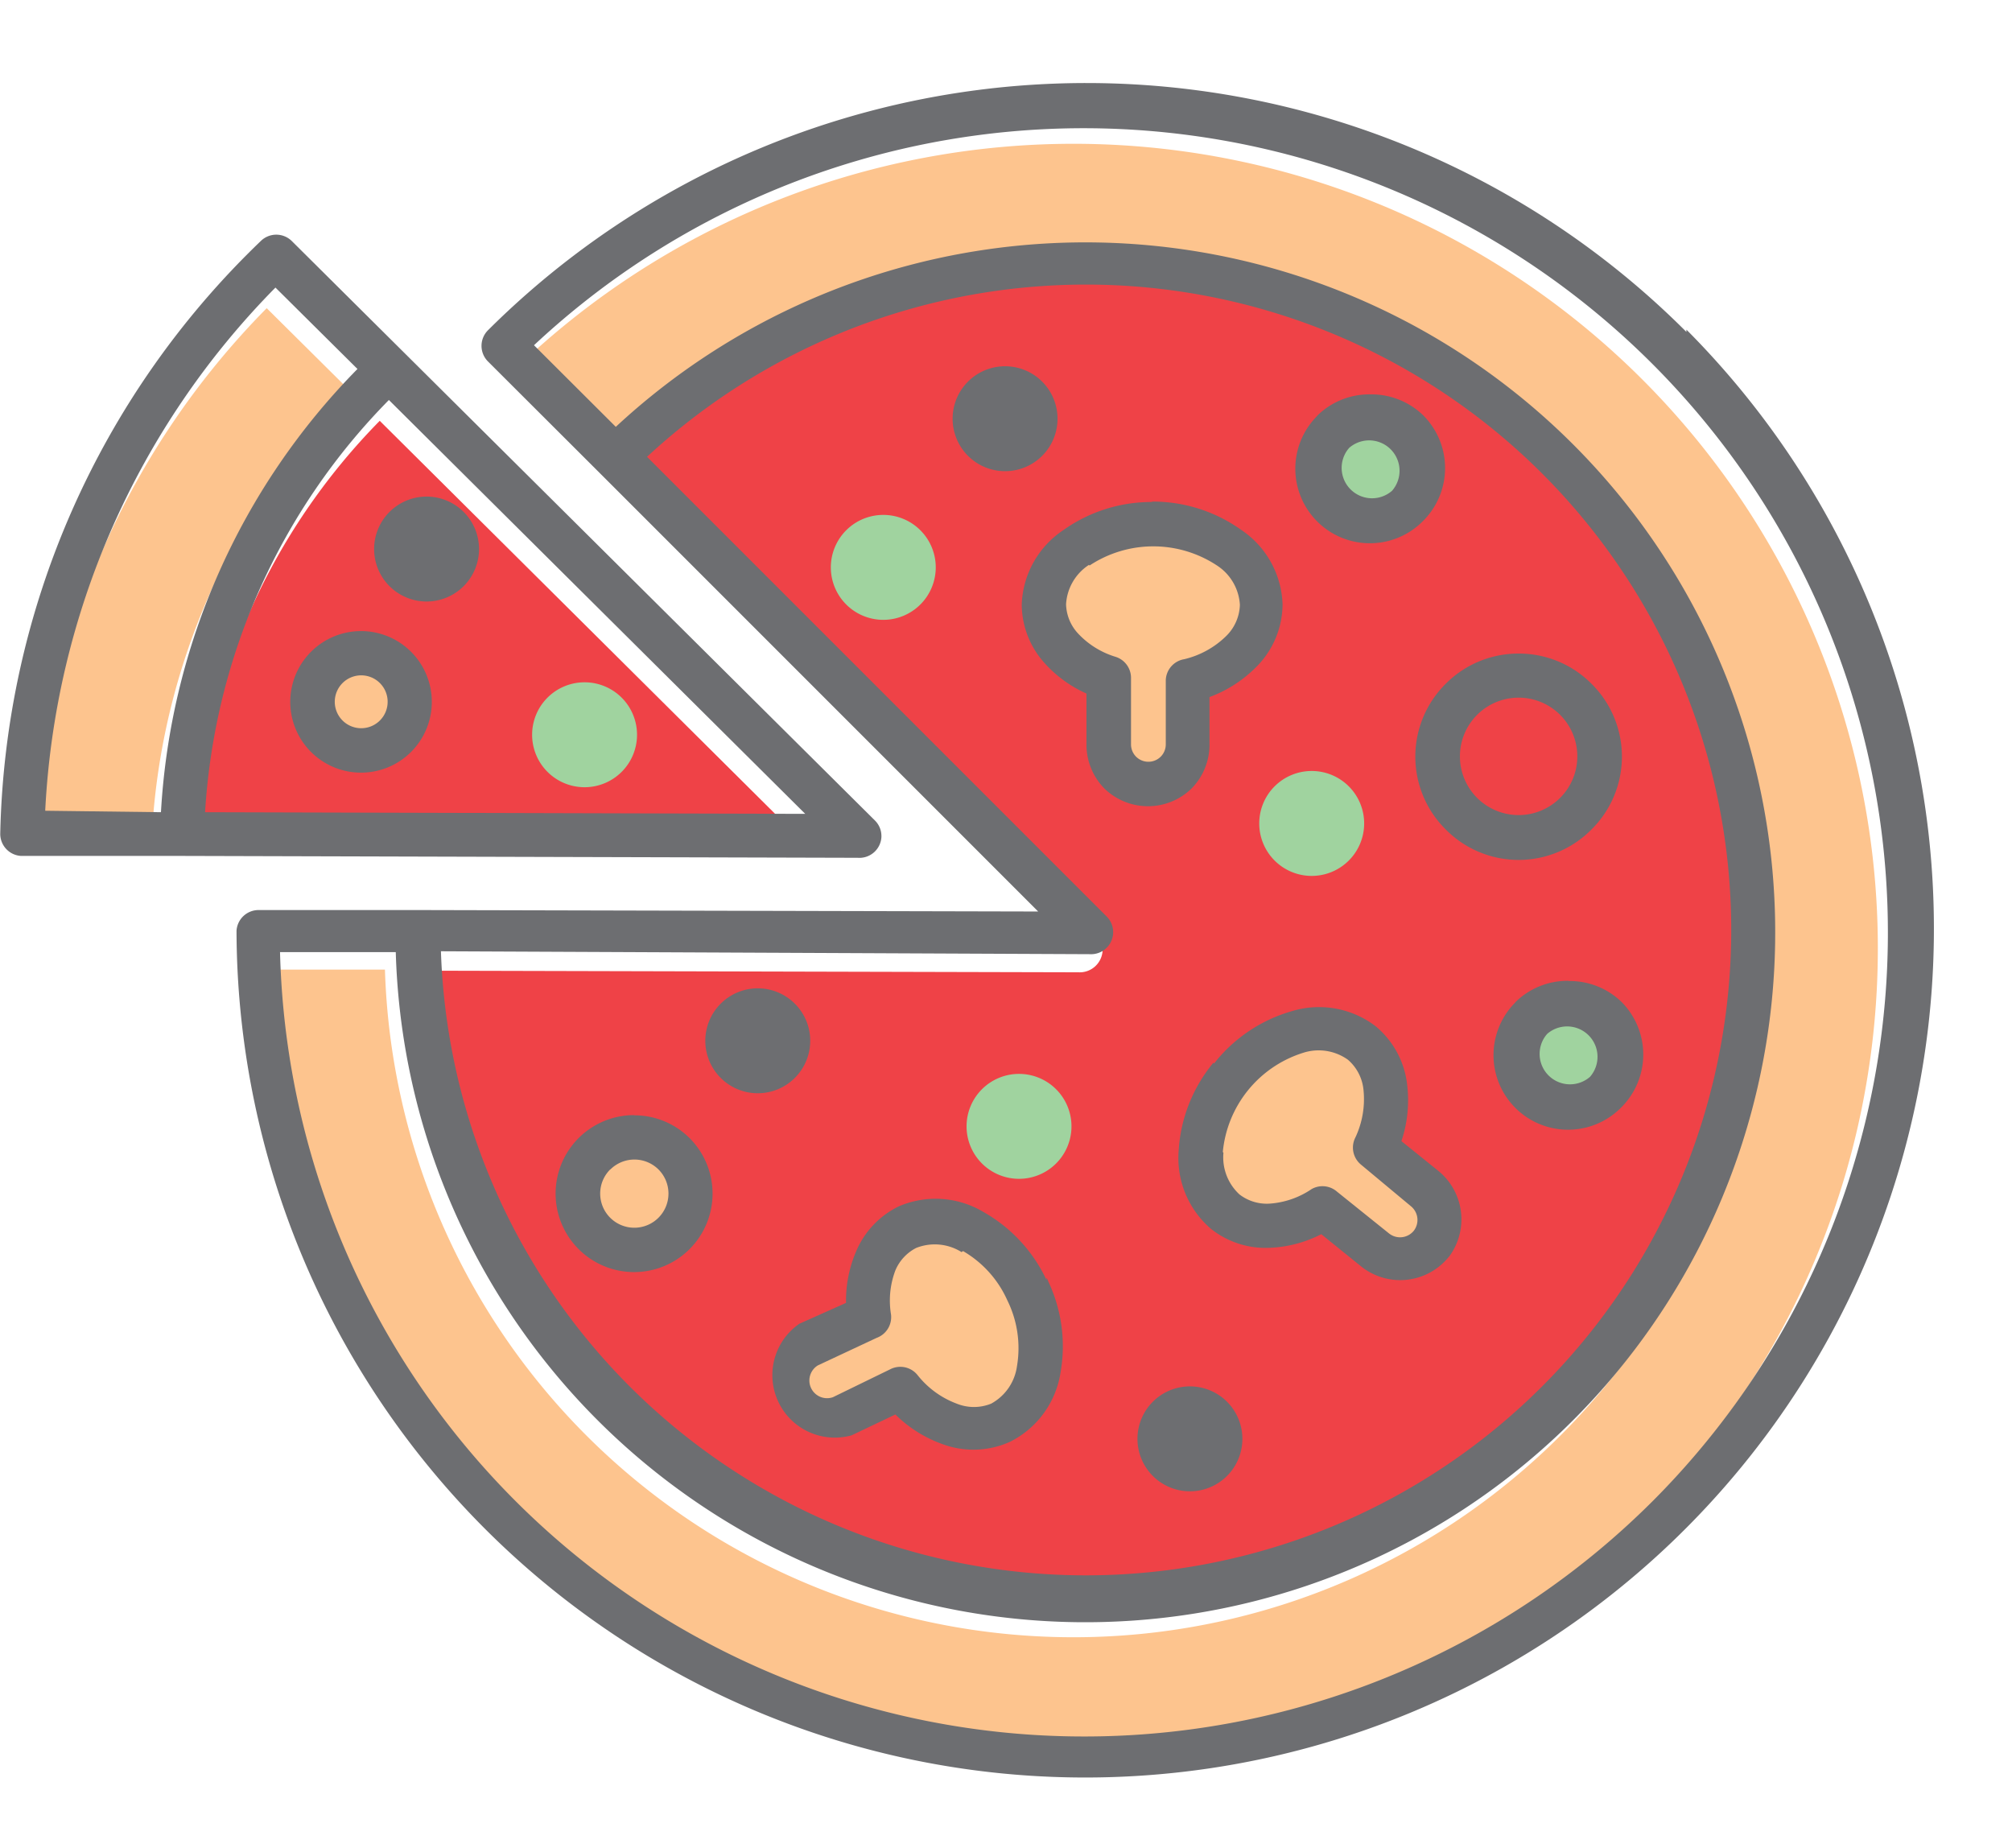 <svg xmlns="http://www.w3.org/2000/svg" viewBox="-0.012 -3.943 96.653 88.754"><title>Depositphotos_63919509_02</title><g data-name="Layer 2"><g data-name="Layer 1"><g data-name="Layer 2"><g data-name="Layer 1-2"><path d="M16.74 14.77a33 33 0 0 0-9.45 21.29L1.73 36A38.51 38.51 0 0 1 12.8 10.86z" fill="#fdc48e"/><path d="M12 25.41a31 31 0 0 1 6.23-9.14l20 19.88-28.82-.08A30.8 30.8 0 0 1 12 25.41z" fill="#ef4247"/><path d="M51.56 8.52A33 33 0 0 0 29 17.39l-3.93-3.92a38.64 38.64 0 1 1-12.14 29.16h5.55A33.09 33.09 0 1 0 51.56 8.52z" fill="#fdc48e"/><path d="M39.33 11.89a32.14 32.14 0 1 1-19.88 30.79l32.35.08a1.1 1.1 0 0 0 .83-1.88L29.73 18a32.15 32.15 0 0 1 9.6-6.15z" fill="#ef4247"/><path d="M42.42 20.79a2.52 2.52 0 1 0 2.52 2.52 2.52 2.52 0 0 0-2.52-2.52z" fill="#a0d39f"/><path d="M48.27 13.65a2.52 2.52 0 1 0 2.52 2.52 2.52 2.52 0 0 0-2.52-2.52z" fill="#6d6e71"/><path d="M63 33.09a2.52 2.52 0 1 0 2.52 2.52A2.52 2.52 0 0 0 63 33.09z" fill="#a0d39f"/><path d="M55.39 20.17a7.3 7.3 0 0 0-4.32 1.35 4.48 4.48 0 0 0-2 3.59 4.23 4.23 0 0 0 1.11 2.81 5.94 5.94 0 0 0 2 1.45v2.48a3 3 0 0 0 .87 2.09 3 3 0 0 0 4.17 0 3 3 0 0 0 .87-2.09v-2.31a6.18 6.18 0 0 0 2.25-1.45 4.28 4.28 0 0 0 1.26-3 4.48 4.48 0 0 0-2-3.59 7.31 7.31 0 0 0-4.32-1.35z" fill="#6d6e71"/><path d="M65.83 15a3.57 3.57 0 0 0-2.54 1l-.06.07a3.58 3.58 0 1 0 5.13 5 3.58 3.58 0 0 0 0-5.06A3.57 3.57 0 0 0 65.83 15z" fill="#6d6e71"/><path d="M72.93 27.45a4.92 4.92 0 0 0-3.49 1.45 4.92 4.92 0 0 0 0 7 4.92 4.92 0 0 0 7 0 4.92 4.92 0 0 0 0-7A4.92 4.92 0 0 0 73 27.45z" fill="#6d6e71"/><path d="M58.28 47.1a7.3 7.3 0 0 0-1.67 4.21 4.48 4.48 0 0 0 1.56 3.78 4.22 4.22 0 0 0 2.89.9 5.94 5.94 0 0 0 2.4-.65l1.93 1.56a3 3 0 0 0 4.11-.37l.12-.14a3 3 0 0 0-.43-4l-.13-.11-1.75-1.41a6.19 6.19 0 0 0 .28-2.67 4.27 4.27 0 0 0-1.52-2.85 4.48 4.48 0 0 0-4-.73 7.31 7.31 0 0 0-3.76 2.52z" fill="#6d6e71"/><path d="M57.15 62.65a2.52 2.52 0 1 0 2.52 2.52 2.52 2.52 0 0 0-2.52-2.52z" fill="#6d6e71"/><path d="M30.46 49.62a3.77 3.77 0 1 0 2.66 1.11 3.75 3.75 0 0 0-2.66-1.1z" fill="#6d6e71"/><path d="M36.39 43.53a2.52 2.52 0 1 0 2.52 2.52 2.52 2.52 0 0 0-2.52-2.52z" fill="#6d6e71"/><path d="M28.07 28.83a2.52 2.52 0 1 0 2.52 2.52 2.52 2.52 0 0 0-2.52-2.52z" fill="#a0d39f"/><path d="M20.45 19.91A2.52 2.52 0 1 0 23 22.44a2.52 2.52 0 0 0-2.55-2.53z" fill="#6d6e71"/><path d="M17.34 26.37a3.4 3.4 0 1 0 2.4 1 3.4 3.4 0 0 0-2.4-1z" fill="#6d6e71"/><path d="M81 12a40.73 40.73 0 0 0-57.57-.08 1.06 1.06 0 0 0 0 1.5l5.43 5.42 21 21-29.75-.07h-7.7a1.06 1.06 0 0 0-1.06 1A40.77 40.77 0 1 0 81 11.89zM52.35 41.89a1.06 1.06 0 0 0 .8-1.81L31.07 18a31 31 0 1 1-9.9 23.75zM79.44 68.1a38.64 38.64 0 0 1-66-26.31H19a33.14 33.14 0 1 0 10.57-25.23l-3.93-3.92a38.64 38.64 0 0 1 53.8 55.46z" fill="#6d6e71"/><path d="M42.33 36.22a1.05 1.05 0 0 0-.31-.75L14 7.63a1.06 1.06 0 0 0-1.48 0A40.64 40.64 0 0 0 0 36.09a1.06 1.06 0 0 0 1 1.08h7.68l32.51.09a1.06 1.06 0 0 0 1.14-1v-.04zM7.72 35.07L2.16 35A38.51 38.51 0 0 1 13.22 9.87l3.94 3.91a33 33 0 0 0-9.44 21.29zm2.12 0a30.85 30.85 0 0 1 8.83-19.8l20 19.88z" fill="#6d6e71"/><path d="M48.94 47.64a2.52 2.52 0 1 0 2.52 2.52 2.52 2.52 0 0 0-2.52-2.52z" fill="#a0d39f"/><path d="M75.34 43.17a3.57 3.57 0 0 0-2.53 1l-.06.07a3.58 3.58 0 0 0 5.13 5 3.58 3.58 0 0 0 0-5.06 3.57 3.57 0 0 0-2.53-1z" fill="#6d6e71"/><path d="M58.73 51.39a5.54 5.54 0 0 1 3.85-4.76 2.42 2.42 0 0 1 2.16.33 2.19 2.19 0 0 1 .75 1.47 4.31 4.31 0 0 1-.39 2.26 1.06 1.06 0 0 0 .27 1.31l2.4 2a.85.85 0 0 1 .13 1.18.85.85 0 0 1-1.19.12l-2.49-2a1.06 1.06 0 0 0-1.22-.13 4.09 4.09 0 0 1-2 .7 2.15 2.15 0 0 1-1.47-.44 2.42 2.42 0 0 1-.77-2z" fill="#fdc48e"/><path d="M74.31 45.72a1.46 1.46 0 0 1 2.06 2.06 1.46 1.46 0 0 1-2.11-2z" fill="#a0d39f"/><path d="M29.31 52.23a1.64 1.64 0 0 1 2.31 0 1.64 1.64 0 1 1-2.32 0z" fill="#fdc48e"/><path d="M70.94 30.4a2.82 2.82 0 1 1-.82 2 2.82 2.82 0 0 1 .82-2z" fill="#ef4247"/><path d="M64.8 17.57a1.46 1.46 0 0 1 2.06 2.06 1.46 1.46 0 0 1-2.11-2z" fill="#a0d39f"/><path d="M52.33 23.22a5.55 5.55 0 0 1 6.12 0 2.42 2.42 0 0 1 1.1 1.89 2.19 2.19 0 0 1-.67 1.51 4.29 4.29 0 0 1-2 1.1 1.06 1.06 0 0 0-.89 1v3.09a.84.84 0 0 1-.24.59.84.84 0 0 1-1.19 0 .84.84 0 0 1-.24-.59v-3.2a1.06 1.06 0 0 0-.73-1 4.08 4.08 0 0 1-1.81-1.12 2.14 2.14 0 0 1-.58-1.41 2.42 2.42 0 0 1 1.1-1.89z" fill="#fdc48e"/><path d="M16.44 28.87a1.27 1.27 0 1 1-.37.9 1.27 1.27 0 0 1 .37-.9z" fill="#fdc48e"/><path d="M50.26 57.54a7.29 7.29 0 0 0-3-3.25 4.48 4.48 0 0 0-4.09-.29 4.23 4.23 0 0 0-2.07 2.2 6 6 0 0 0-.47 2.44l-2.24 1A3 3 0 0 0 40.9 65l2.1-1a6.17 6.17 0 0 0 2.28 1.43 4.27 4.27 0 0 0 3.23-.12 4.48 4.48 0 0 0 2.42-3.3 7.28 7.28 0 0 0-.58-4.39 1.06 1.06 0 0 0-.09-.19z" fill="#6d6e71"/><path d="M46.25 56.15a5.17 5.17 0 0 1 2.13 2.37 5.18 5.18 0 0 1 .46 3.17 2.42 2.42 0 0 1-1.24 1.79 2.2 2.2 0 0 1-1.65 0 4.32 4.32 0 0 1-1.89-1.38 1.06 1.06 0 0 0-1.27-.29L40 63.17a.85.85 0 0 1-.72-1.53l2.82-1.32a1.06 1.06 0 0 0 .69-1.13 4.09 4.09 0 0 1 .21-2.11A2.14 2.14 0 0 1 44 56a2.42 2.42 0 0 1 2.18.2z" fill="#fdc48e"/></g></g></g></g></svg>